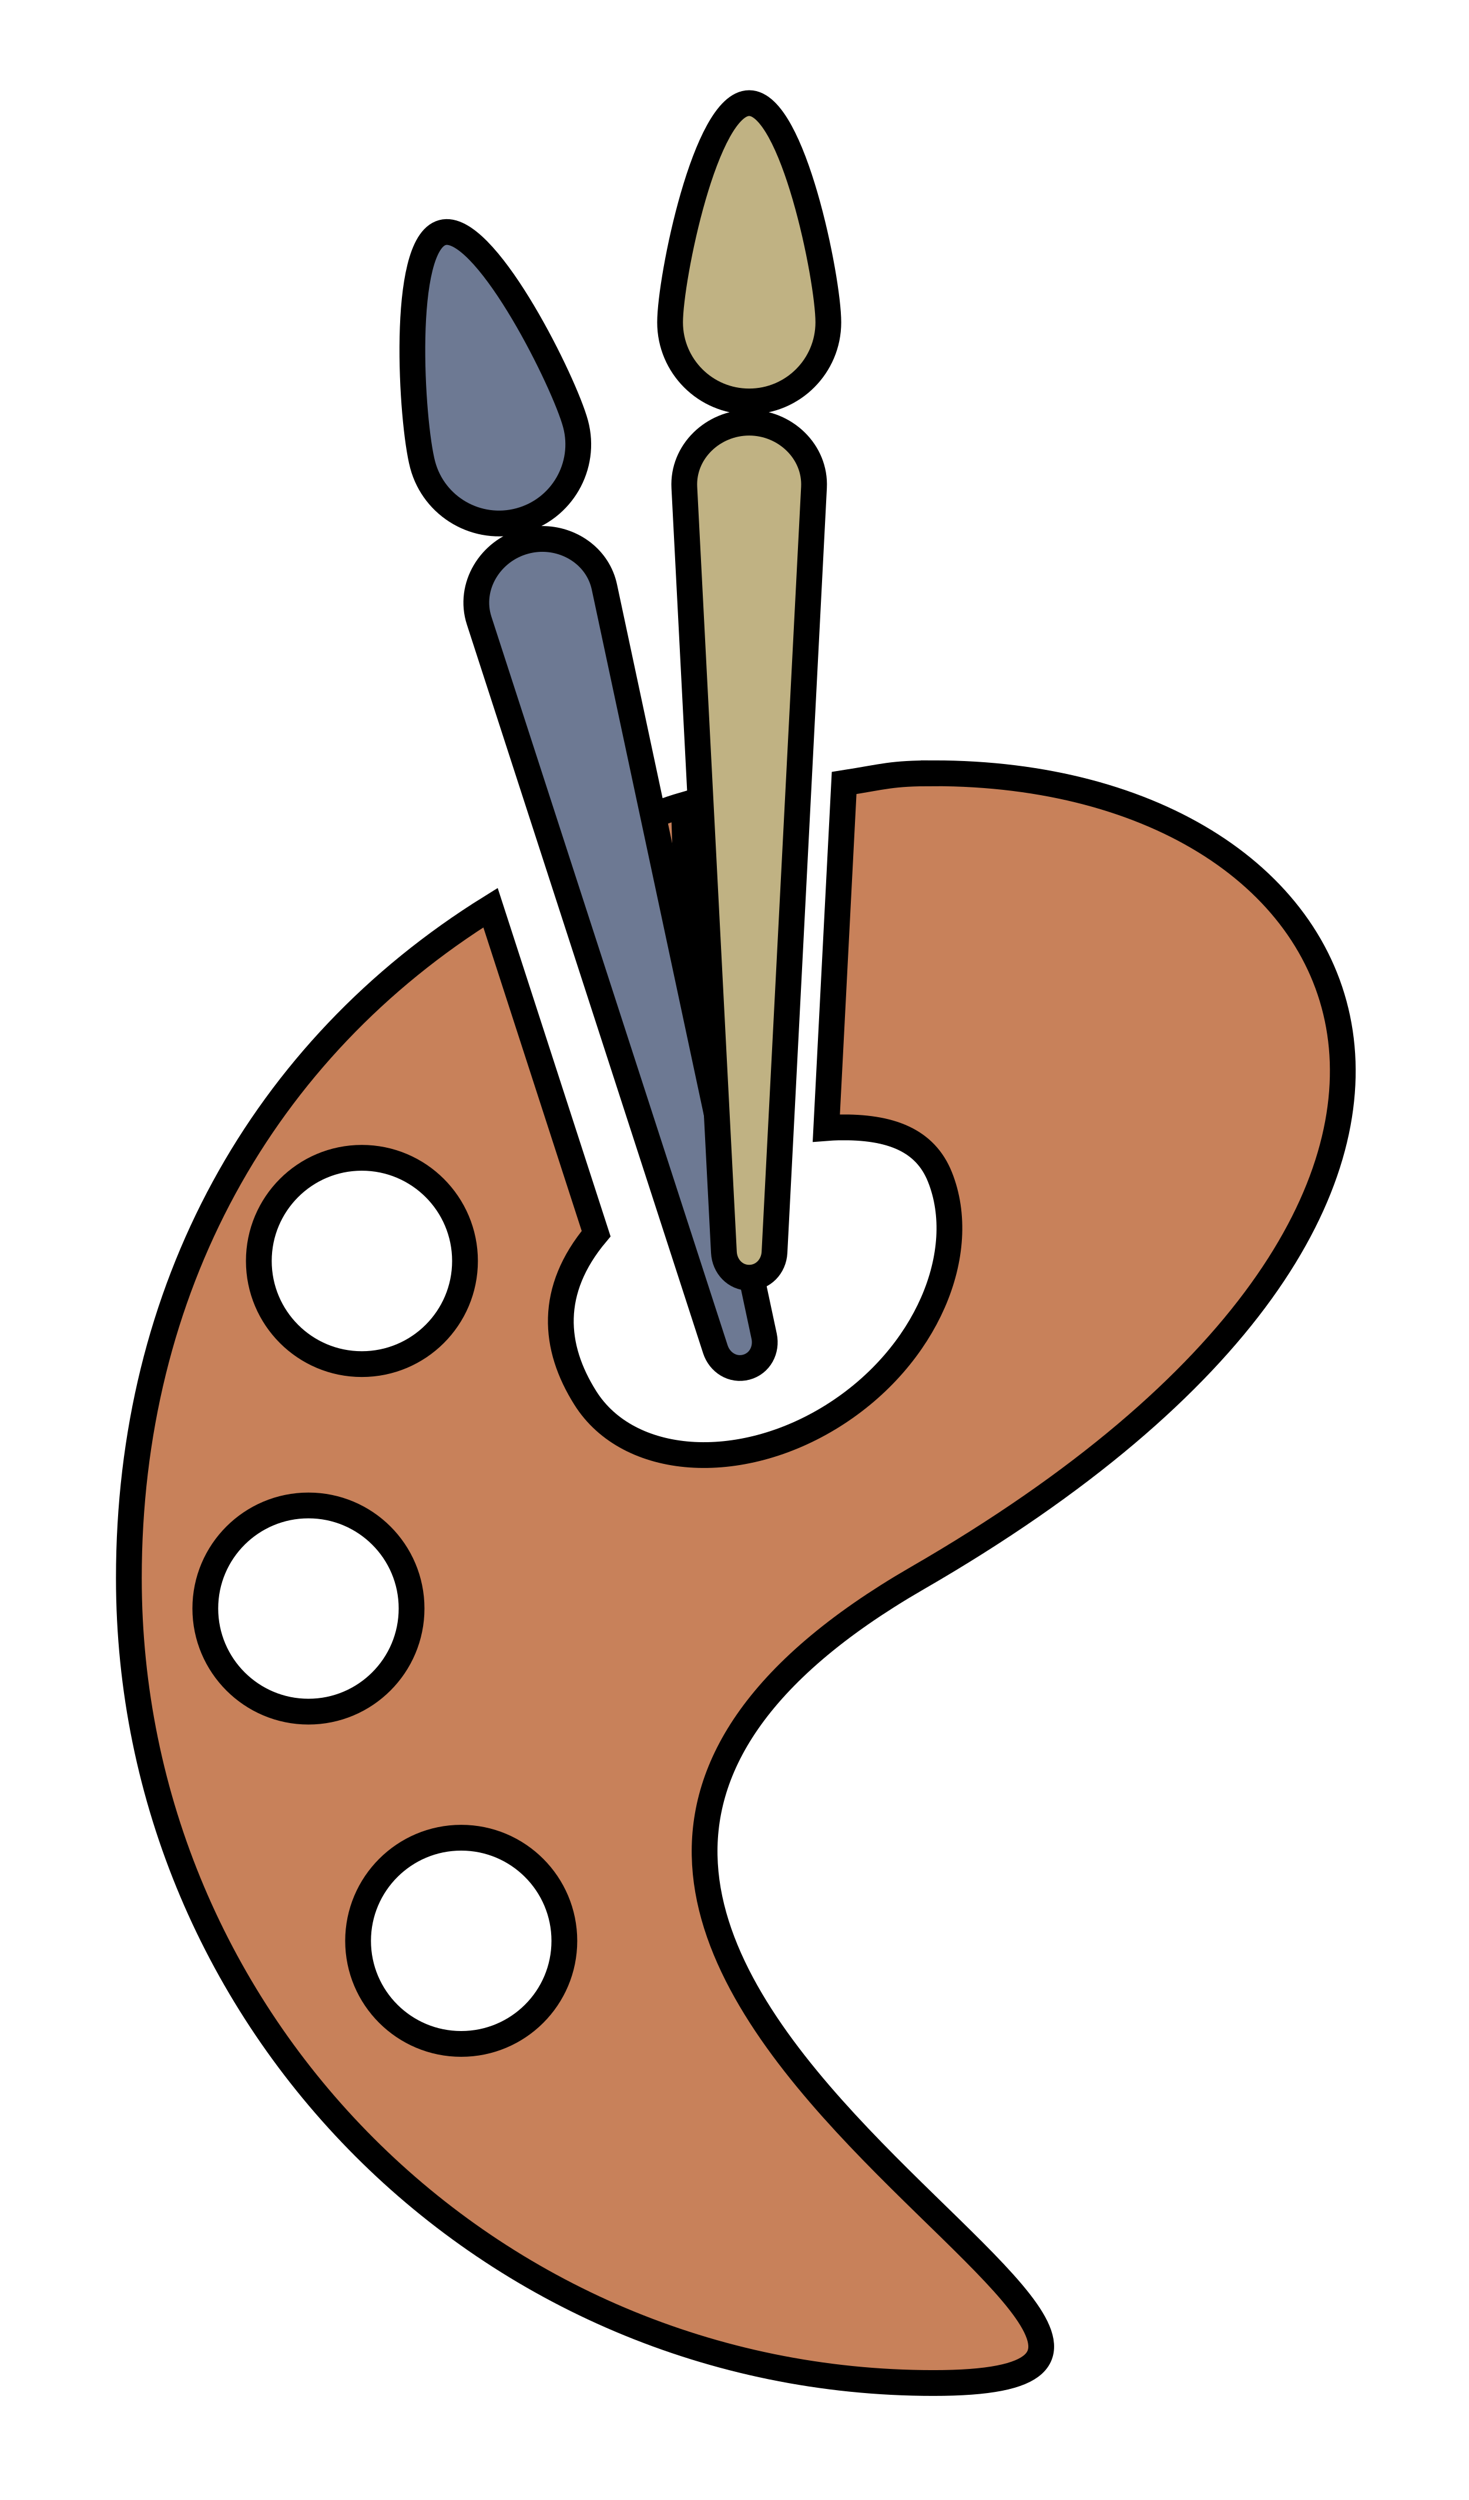 <?xml version="1.0" encoding="UTF-8"?>
<svg width="57px" height="97px" viewBox="0 0 57 97" version="1.1" xmlns="http://www.w3.org/2000/svg" xmlns:xlink="http://www.w3.org/1999/xlink" xmlns:sketch="http://www.bohemiancoding.com/sketch/ns">
    <!-- Generator: Sketch 3.5.1 (25234) - http://www.bohemiancoding.com/sketch -->
    <title>noun_113854_cc</title>
    <desc>Created with Sketch.</desc>
    <defs>
        <filter x="-50%" y="-50%" width="200%" height="200%" filterUnits="objectBoundingBox" id="filter-1">
            <feOffset dx="3" dy="3" in="SourceAlpha" result="shadowOffsetOuter1"></feOffset>
            <feGaussianBlur stdDeviation="2" in="shadowOffsetOuter1" result="shadowBlurOuter1"></feGaussianBlur>
            <feColorMatrix values="0 0 0 0 0   0 0 0 0 0   0 0 0 0 0  0 0 0 0.35 0" in="shadowBlurOuter1" type="matrix" result="shadowMatrixOuter1"></feColorMatrix>
            <feMerge>
                <feMergeNode in="shadowMatrixOuter1"></feMergeNode>
                <feMergeNode in="SourceGraphic"></feMergeNode>
            </feMerge>
        </filter>
        <filter x="-50%" y="-50%" width="200%" height="200%" filterUnits="objectBoundingBox" id="filter-2">
            <feOffset dx="3" dy="3" in="SourceAlpha" result="shadowOffsetOuter1"></feOffset>
            <feGaussianBlur stdDeviation="2" in="shadowOffsetOuter1" result="shadowBlurOuter1"></feGaussianBlur>
            <feColorMatrix values="0 0 0 0 0   0 0 0 0 0   0 0 0 0 0  0 0 0 0.35 0" in="shadowBlurOuter1" type="matrix" result="shadowMatrixOuter1"></feColorMatrix>
            <feOffset dx="3" dy="3" in="SourceAlpha" result="shadowOffsetOuter2"></feOffset>
            <feGaussianBlur stdDeviation="2" in="shadowOffsetOuter2" result="shadowBlurOuter2"></feGaussianBlur>
            <feColorMatrix values="0 0 0 0 0   0 0 0 0 0   0 0 0 0 0  0 0 0 0.35 0" in="shadowBlurOuter2" type="matrix" result="shadowMatrixOuter2"></feColorMatrix>
            <feMerge>
                <feMergeNode in="shadowMatrixOuter1"></feMergeNode>
                <feMergeNode in="shadowMatrixOuter2"></feMergeNode>
                <feMergeNode in="SourceGraphic"></feMergeNode>
            </feMerge>
        </filter>
        <path d="M9.322,2 C9.269,2.001 9.218,2.009 9.167,2.023 C7.529,2.462 7.962,9.398 8.401,11.036 C8.84,12.674 10.523,13.643 12.16,13.204 C13.798,12.766 14.772,11.083 14.333,9.445 C13.908,7.859 10.993,1.968 9.322,2 L9.322,2 Z M13.132,13.91 C12.881,13.901 12.624,13.93 12.371,13.998 C11.025,14.358 10.163,15.753 10.592,17.078 L19.757,45.346 C19.924,45.862 20.433,46.183 20.958,46.042 C21.482,45.902 21.763,45.373 21.65,44.841 L15.452,15.776 C15.216,14.669 14.22,13.948 13.132,13.91 L13.132,13.91 Z" id="path-3"></path>
        <filter x="-50%" y="-50%" width="200%" height="200%" filterUnits="objectBoundingBox" id="filter-4">
            <feOffset dx="3" dy="3" in="SourceAlpha" result="shadowOffsetOuter1"></feOffset>
            <feGaussianBlur stdDeviation="2" in="shadowOffsetOuter1" result="shadowBlurOuter1"></feGaussianBlur>
            <feColorMatrix values="0 0 0 0 0   0 0 0 0 0   0 0 0 0 0  0 0 0 0.35 0" in="shadowBlurOuter1" type="matrix" result="shadowMatrixOuter1"></feColorMatrix>
            <feMerge>
                <feMergeNode in="shadowMatrixOuter1"></feMergeNode>
                <feMergeNode in="SourceGraphic"></feMergeNode>
            </feMerge>
        </filter>
        <path d="M24.069,0 C22.373,0 21,6.811 21,8.506 C21,10.202 22.373,11.575 24.069,11.575 C25.764,11.575 27.141,10.202 27.141,8.506 C27.141,6.811 25.764,0 24.069,0 L24.069,0 Z M24.069,12.398 C22.675,12.398 21.481,13.522 21.553,14.914 L23.089,44.588 C23.117,45.13 23.525,45.571 24.069,45.571 C24.612,45.571 25.024,45.13 25.052,44.588 L26.584,14.914 C26.656,13.522 25.462,12.398 24.069,12.398 L24.069,12.398 Z" id="path-5"></path>
    </defs>
    <g id="Page-1" stroke="none" stroke-width="1" fill="none" fill-rule="evenodd" sketch:type="MSPage">
        <g id="noun_113854_cc" sketch:type="MSLayerGroup" transform="translate(2, 1)">
            <g id="Group">
                <g id="Shape">
                    <path d="M31.224,26.001 C29.566,26.001 29.343,26.128 27.754,26.377 L27.062,39.763 C27.223,39.75 27.385,39.744 27.543,39.739 C29.563,39.704 30.896,40.232 31.469,41.657 C32.642,44.579 30.963,48.635 27.328,50.921 C23.692,53.207 19.385,52.898 17.71,50.233 C16.468,48.259 16.285,46.066 18.131,43.862 L14.033,31.214 C5.17,36.722 0,46.02 0,57.224 C0,74.47 13.979,88.453 31.224,88.453 C48.47,88.453 5.078,71.957 30.596,57.224 C56.239,42.419 48.47,26 31.224,26 L31.224,26.001 Z M21.541,27.225 C20.147,27.628 19.525,28.047 19.528,28.187 L22.214,40.803 C22.121,39.687 21.612,30.925 21.541,27.225 L21.541,27.225 Z M9.04,40.919 C11.25,40.919 13.043,42.711 13.043,44.921 C13.043,47.131 11.25,48.923 9.04,48.923 C6.831,48.923 5.043,47.131 5.043,44.921 C5.043,42.711 6.831,40.919 9.04,40.919 L9.04,40.919 Z M6.968,54.406 C9.178,54.406 10.97,56.194 10.97,58.403 C10.97,60.613 9.178,62.406 6.968,62.406 C4.759,62.406 2.966,60.613 2.966,58.403 C2.966,56.194 4.759,54.406 6.968,54.406 L6.968,54.406 Z M12.896,67.297 C15.106,67.297 16.898,69.09 16.898,71.299 C16.898,73.509 15.106,75.297 12.896,75.297 C10.686,75.297 8.894,73.509 8.894,71.299 C8.894,69.09 10.686,67.297 12.896,67.297 L12.896,67.297 Z" stroke="#000000" fill="#C8815A" filter="url(#filter-1)" sketch:type="MSShapeGroup"></path>
                    <g filter="url(#filter-2)">
                        <use stroke="#000000" stroke-width="1" fill="#6D7993" fill-rule="evenodd" sketch:type="MSShapeGroup" xlink:href="#path-3"></use>
                        <use stroke="none" fill="none" xlink:href="#path-3"></use>
                    </g>
                    <g filter="url(#filter-4)">
                        <use stroke="#000000" stroke-width="1" fill="#C0B283" fill-rule="evenodd" sketch:type="MSShapeGroup" xlink:href="#path-5"></use>
                        <use stroke="none" fill="none" xlink:href="#path-5"></use>
                    </g>
                </g>
            </g>
        </g>
    </g>
</svg>